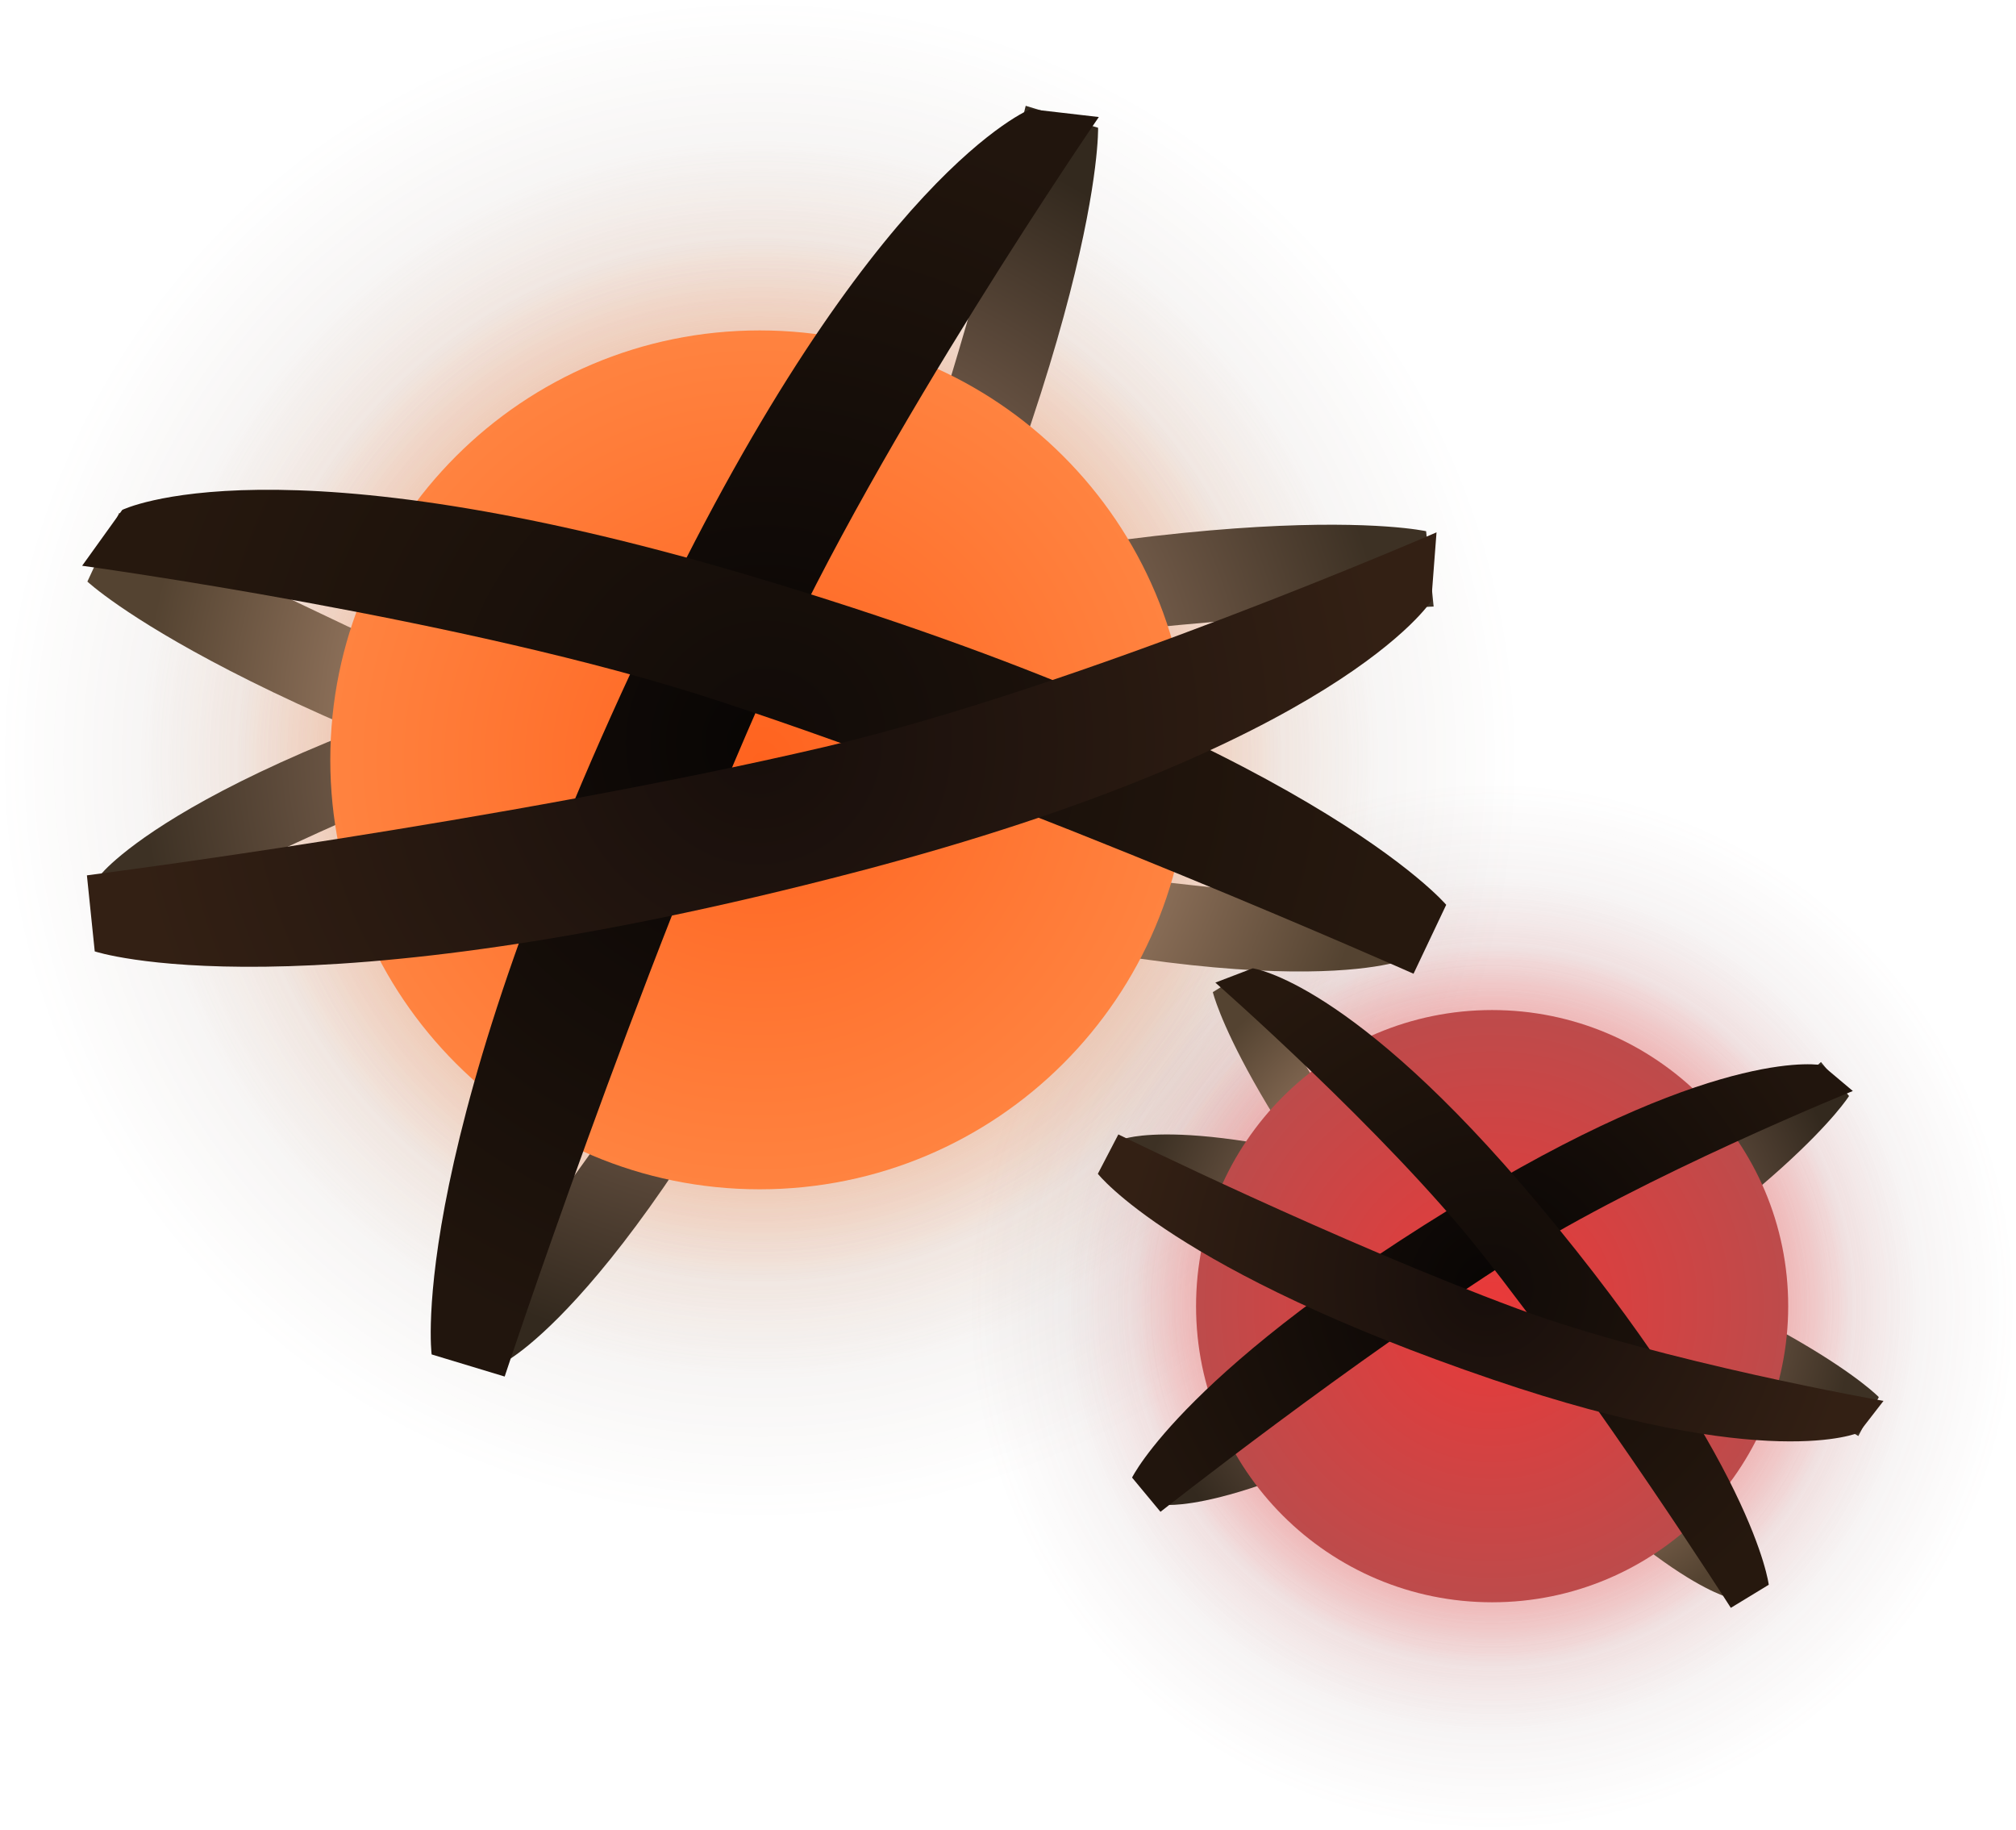 <svg version="1.1" xmlns="http://www.w3.org/2000/svg" xmlns:xlink="http://www.w3.org/1999/xlink" width="24.983" height="22.675" viewBox="0,0,24.983,22.675"><defs><radialGradient cx="236.923" cy="178.077" r="9.415" gradientUnits="userSpaceOnUse" id="color-1"><stop offset="0" stop-color="#735545" stop-opacity="0.306"/><stop offset="1" stop-color="#735545" stop-opacity="0"/></radialGradient><radialGradient cx="236.923" cy="178.077" r="7.643" gradientUnits="userSpaceOnUse" id="color-2"><stop offset="0" stop-color="#ea9d73" stop-opacity="0.629"/><stop offset="1" stop-color="#ea9d73" stop-opacity="0"/></radialGradient><radialGradient cx="236.923" cy="178.077" r="6.471" gradientUnits="userSpaceOnUse" id="color-3"><stop offset="0" stop-color="#ff8c4e"/><stop offset="1" stop-color="#ff8c4e" stop-opacity="0"/></radialGradient><radialGradient cx="246" cy="184.846" r="6.491" gradientUnits="userSpaceOnUse" id="color-4"><stop offset="0" stop-color="#734545" stop-opacity="0.31"/><stop offset="1" stop-color="#734545" stop-opacity="0"/></radialGradient><radialGradient cx="246" cy="184.846" r="5.27" gradientUnits="userSpaceOnUse" id="color-5"><stop offset="0" stop-color="#eb7373" stop-opacity="0.63"/><stop offset="1" stop-color="#eb7373" stop-opacity="0"/></radialGradient><radialGradient cx="246" cy="184.846" r="4.462" gradientUnits="userSpaceOnUse" id="color-6"><stop offset="0" stop-color="#ff4f4f"/><stop offset="1" stop-color="#ff4f4f" stop-opacity="0"/></radialGradient><radialGradient cx="246.006" cy="184.6" r="4.529" gradientUnits="userSpaceOnUse" id="color-7"><stop offset="0" stop-color="#cca288"/><stop offset="1" stop-color="#3d3124"/></radialGradient><radialGradient cx="245.992" cy="184.572" r="4.481" gradientUnits="userSpaceOnUse" id="color-8"><stop offset="0" stop-color="#ffcbab"/><stop offset="1" stop-color="#544331"/></radialGradient><radialGradient cx="246.024" cy="184.574" r="4.529" gradientUnits="userSpaceOnUse" id="color-9"><stop offset="0" stop-color="#bc957e"/><stop offset="1" stop-color="#33291e"/></radialGradient><radialGradient cx="237.019" cy="177.811" r="7.784" gradientUnits="userSpaceOnUse" id="color-10"><stop offset="0" stop-color="#cca288"/><stop offset="1" stop-color="#3d3124"/></radialGradient><radialGradient cx="236.972" cy="177.783" r="7.702" gradientUnits="userSpaceOnUse" id="color-11"><stop offset="0" stop-color="#ffcbab"/><stop offset="1" stop-color="#544331"/></radialGradient><radialGradient cx="237.019" cy="177.756" r="7.784" gradientUnits="userSpaceOnUse" id="color-12"><stop offset="0" stop-color="#bc957e"/><stop offset="1" stop-color="#33291e"/></radialGradient><radialGradient cx="236.923" cy="178.077" r="5.321" gradientUnits="userSpaceOnUse" id="color-13"><stop offset="0" stop-color="#ff631f"/><stop offset="1" stop-color="#ff8340"/></radialGradient><radialGradient cx="246" cy="184.846" r="3.669" gradientUnits="userSpaceOnUse" id="color-14"><stop offset="0" stop-color="#ea3939"/><stop offset="1" stop-color="#bd4b4b"/></radialGradient><radialGradient cx="236.986" cy="177.866" r="7.852" gradientUnits="userSpaceOnUse" id="color-15"><stop offset="0" stop-color="#080504"/><stop offset="1" stop-color="#21150d"/></radialGradient><radialGradient cx="236.996" cy="177.845" r="7.77" gradientUnits="userSpaceOnUse" id="color-16"><stop offset="0" stop-color="#110b08"/><stop offset="1" stop-color="#26180e"/></radialGradient><radialGradient cx="236.909" cy="177.842" r="7.852" gradientUnits="userSpaceOnUse" id="color-17"><stop offset="0" stop-color="#170e0b"/><stop offset="1" stop-color="#332014"/></radialGradient><radialGradient cx="245.973" cy="184.616" r="4.569" gradientUnits="userSpaceOnUse" id="color-18"><stop offset="0" stop-color="#080504"/><stop offset="1" stop-color="#21150d"/></radialGradient><radialGradient cx="245.984" cy="184.609" r="4.521" gradientUnits="userSpaceOnUse" id="color-19"><stop offset="0" stop-color="#110b08"/><stop offset="1" stop-color="#26180e"/></radialGradient><radialGradient cx="245.943" cy="184.58" r="4.569" gradientUnits="userSpaceOnUse" id="color-20"><stop offset="0" stop-color="#170e0b"/><stop offset="1" stop-color="#332014"/></radialGradient></defs><g transform="translate(-227.509,-168.662)"><g data-paper-data="{&quot;isPaintingLayer&quot;:true}" fill-rule="nonzero" stroke-linecap="butt" stroke-linejoin="miter" stroke-miterlimit="10" stroke-dasharray="" stroke-dashoffset="0" style="mix-blend-mode: normal"><path d="M227.509,178.077c0,-5.199 4.215,-9.415 9.415,-9.415c5.199,0 9.415,4.215 9.415,9.415c0,5.199 -4.215,9.415 -9.415,9.415c-5.199,0 -9.415,-4.215 -9.415,-9.415z" fill="url(#color-1)" stroke="none" stroke-width="0.5"/><path d="M229.28,178.077c0,-4.221 3.422,-7.643 7.643,-7.643c4.221,0 7.643,3.422 7.643,7.643c0,4.221 -3.422,7.643 -7.643,7.643c-4.221,0 -7.643,-3.422 -7.643,-7.643z" fill="url(#color-2)" stroke="none" stroke-width="0.5"/><path d="M230.452,178.077c0,-3.574 2.897,-6.471 6.471,-6.471c3.574,0 6.471,2.897 6.471,6.471c0,3.574 -2.897,6.471 -6.471,6.471c-3.574,0 -6.471,-2.897 -6.471,-6.471z" fill="url(#color-3)" stroke="none" stroke-width="0.5"/><path d="M239.509,184.846c0,-3.585 2.906,-6.491 6.491,-6.491c3.585,0 6.491,2.906 6.491,6.491c0,3.585 -2.906,6.491 -6.491,6.491c-3.585,0 -6.491,-2.906 -6.491,-6.491z" fill="url(#color-4)" stroke="none" stroke-width="0.5"/><path d="M240.73,184.846c0,-2.911 2.36,-5.27 5.27,-5.27c2.911,0 5.27,2.36 5.27,5.27c0,2.911 -2.36,5.27 -5.27,5.27c-2.911,0 -5.27,-2.36 -5.27,-5.27z" fill="url(#color-5)" stroke="none" stroke-width="0.5"/><path d="M241.538,184.846c0,-2.464 1.998,-4.462 4.462,-4.462c2.464,0 4.462,1.998 4.462,4.462c0,2.464 -1.998,4.462 -4.462,4.462c-2.464,0 -4.462,-1.998 -4.462,-4.462z" fill="url(#color-6)" stroke="none" stroke-width="0.5"/><path d="M250.538,186.455c0,0 -2.649,-1.591 -4.847,-2.41c-1.758,-0.656 -4.544,-0.888 -4.544,-0.888l0.303,-0.387c0,0 1.033,-0.356 4.406,0.802c3.923,1.346 4.936,2.401 4.936,2.401z" data-paper-data="{&quot;index&quot;:null}" fill="url(#color-7)" stroke="#676767" stroke-width="0"/><path d="M243.003,180.667c0,0 1.472,2.717 2.948,4.54c1.181,1.459 3.461,3.076 3.461,3.076l-0.458,0.18c0,0 -1.07,-0.219 -3.386,-2.931c-2.693,-3.154 -3.029,-4.577 -3.029,-4.577z" data-paper-data="{&quot;index&quot;:null}" fill="url(#color-8)" stroke="#676767" stroke-width="0"/><path d="M250.423,182.242c0,0 -0.773,1.241 -4.333,3.369c-3.061,1.83 -4.145,1.696 -4.145,1.696l-0.376,-0.317c0,0 2.677,-0.804 4.262,-1.809c1.981,-1.256 4.244,-3.36 4.244,-3.36z" data-paper-data="{&quot;index&quot;:null}" fill="url(#color-9)" stroke="#676767" stroke-width="0"/><path d="M245.275,176.177c0,0 -5.305,0.229 -9.233,1.137c-3.143,0.726 -7.357,3.032 -7.357,3.032l0.067,-0.842c0,0 1.144,-1.489 7.078,-3.025c6.9,-1.787 9.352,-1.235 9.352,-1.235z" data-paper-data="{&quot;index&quot;:null}" fill="url(#color-10)" stroke="#676767" stroke-width="0"/><path d="M228.986,175.017c0,0 4.685,2.5 8.528,3.717c3.075,0.973 7.877,1.131 7.877,1.131l-0.486,0.691c0,0 -1.742,0.7 -7.633,-0.995c-6.85,-1.971 -8.68,-3.693 -8.68,-3.693z" data-paper-data="{&quot;index&quot;:null}" fill="url(#color-11)" stroke="#676767" stroke-width="0"/><path d="M241.117,170.245c0,0 0.067,2.512 -3.02,8.937c-2.655,5.525 -4.337,6.359 -4.337,6.359l-0.839,-0.097c0,0 3.078,-3.689 4.398,-6.632c1.65,-3.679 2.901,-8.839 2.901,-8.839z" data-paper-data="{&quot;index&quot;:null}" fill="url(#color-12)" stroke="#676767" stroke-width="0"/><path d="M231.602,178.077c0,-2.939 2.382,-5.321 5.321,-5.321c2.939,0 5.321,2.382 5.321,5.321c0,2.939 -2.382,5.321 -5.321,5.321c-2.939,0 -5.321,-2.382 -5.321,-5.321z" fill="url(#color-13)" stroke="none" stroke-width="0.5"/><path d="M242.331,184.846c0,-2.026 1.643,-3.669 3.669,-3.669c2.026,0 3.669,1.643 3.669,3.669c0,2.026 -1.643,3.669 -3.669,3.669c-2.026,0 -3.669,-1.643 -3.669,-3.669z" fill="url(#color-14)" stroke="none" stroke-width="0.5"/><path d="M232.858,185.444c0,0 -0.345,-2.603 2.769,-9.084c2.678,-5.573 4.652,-6.346 4.652,-6.346l0.847,0.098c0,0 -2.723,3.964 -4.055,6.932c-1.665,3.711 -3.308,8.674 -3.308,8.674z" fill="url(#color-15)" stroke="#676767" stroke-width="0"/><path d="M245.026,180.727c0,0 -4.777,-2.124 -8.642,-3.39c-3.092,-1.013 -7.857,-1.665 -7.857,-1.665l0.497,-0.692c0,0 1.9,-0.94 7.824,0.829c6.89,2.057 8.583,4.064 8.583,4.064z" data-paper-data="{&quot;index&quot;:null}" fill="url(#color-16)" stroke="#676767" stroke-width="0"/><path d="M228.586,179.508c0,0 5.186,-0.666 9.146,-1.592c3.168,-0.741 7.579,-2.658 7.579,-2.658l-0.065,0.85c0,0 -1.135,1.79 -7.117,3.356c-6.956,1.821 -9.446,0.986 -9.446,0.986z" data-paper-data="{&quot;index&quot;:null}" fill="url(#color-17)" stroke="#676767" stroke-width="0"/><path d="M241.538,186.97c0,0 0.668,-1.375 4.259,-3.521c3.088,-1.846 4.294,-1.588 4.294,-1.588l0.379,0.319c0,0 -2.594,1.051 -4.192,2.064c-1.998,1.267 -4.388,3.15 -4.388,3.15z" fill="url(#color-18)" stroke="#676767" stroke-width="0"/><path d="M248.958,188.584c0,0 -1.637,-2.564 -3.108,-4.418c-1.176,-1.483 -3.28,-3.329 -3.28,-3.329l0.463,-0.177c0,0 1.224,0.153 3.532,2.912c2.685,3.209 2.863,4.726 2.863,4.726z" data-paper-data="{&quot;index&quot;:null}" fill="url(#color-19)" stroke="#676767" stroke-width="0"/><path d="M241.368,182.718c0,0 2.731,1.34 4.95,2.161c1.776,0.657 4.532,1.141 4.532,1.141l-0.304,0.392c0,0 -1.125,0.505 -4.531,-0.654c-3.961,-1.347 -4.901,-2.552 -4.901,-2.552z" data-paper-data="{&quot;index&quot;:null}" fill="url(#color-20)" stroke="#676767" stroke-width="0"/></g></g></svg>